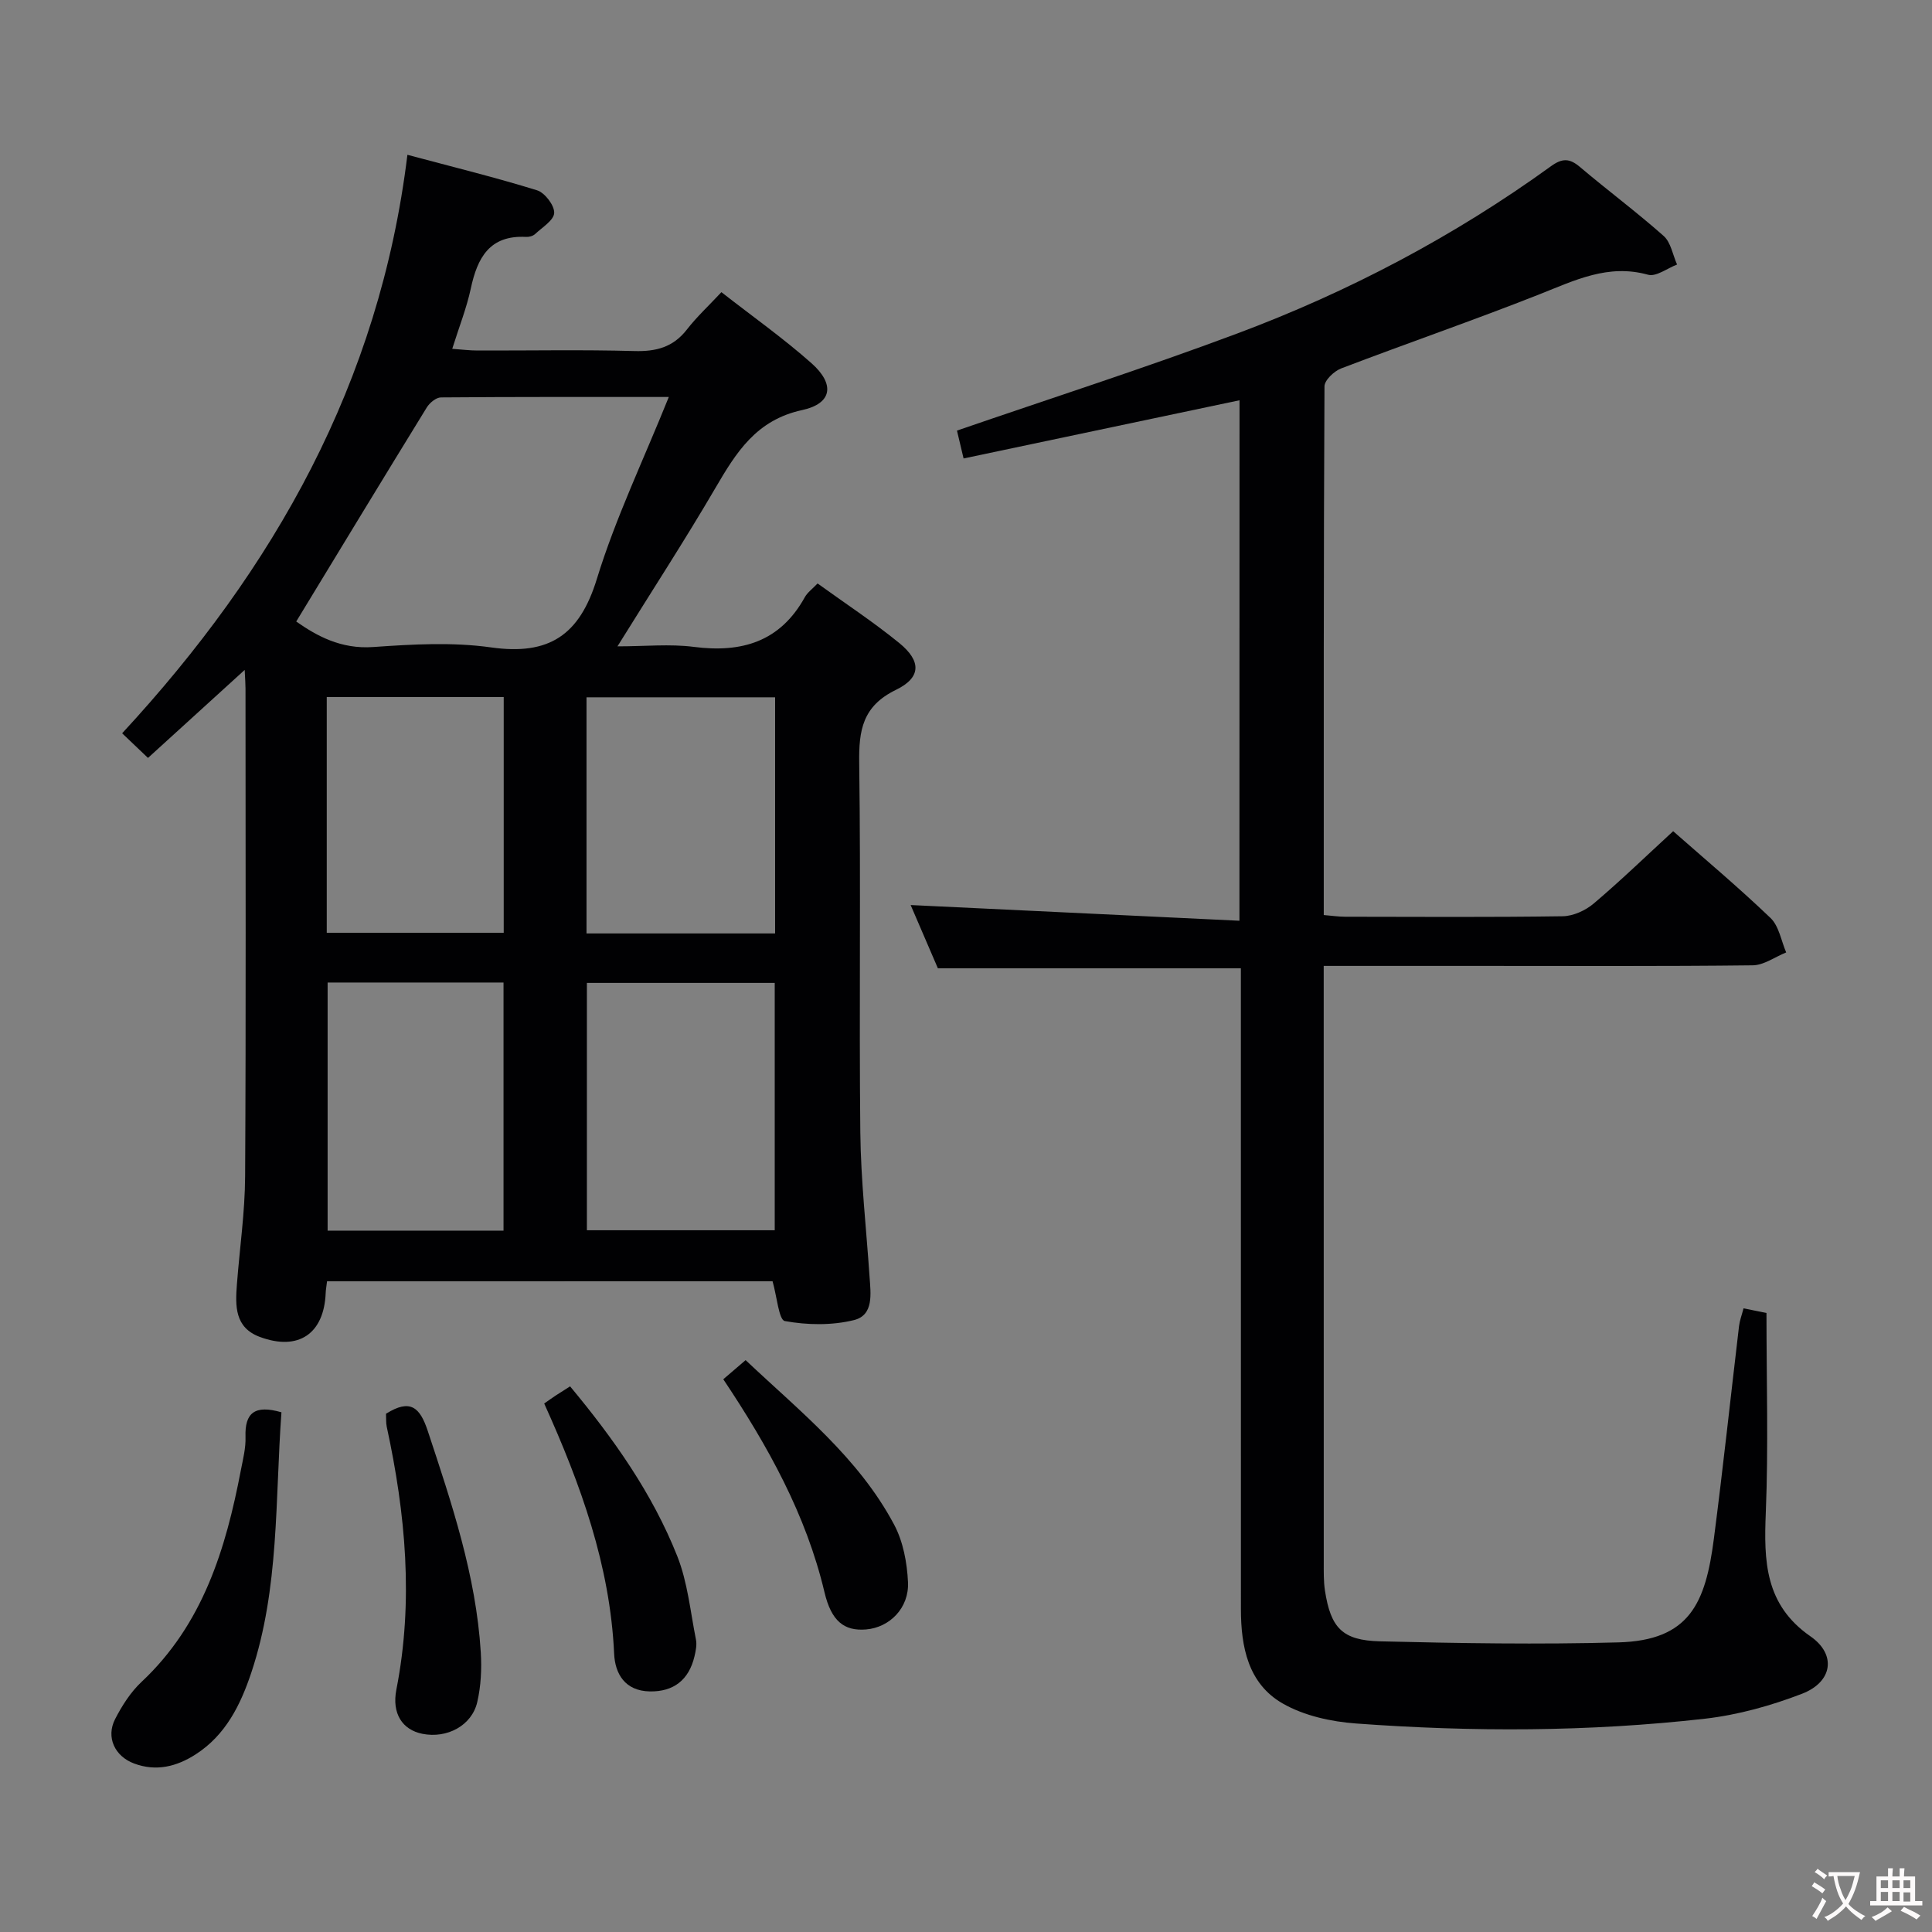 <svg enable-background="new 0 0 400 400" viewBox="0 0 400 400" xmlns="http://www.w3.org/2000/svg"><rect x="0" y="0" width="400" height="400" fill="#808080" stroke="none"/><g fill="#010103"><path d="m67.71 265.28c-.13 1.12-.26 1.77-.28 2.42-.34 8.46-5.66 12.07-13.65 9.09-5.22-1.95-5.07-6.44-4.73-10.89.57-7.45 1.66-14.9 1.7-22.35.19-33.66.08-67.33.08-100.99 0-.96-.08-1.92-.17-3.86-6.99 6.36-13.4 12.19-20.02 18.22-1.84-1.76-3.38-3.22-5.35-5.1 31.49-34.05 53.29-72.56 59.06-119.77 9.73 2.6 18.37 4.72 26.84 7.35 1.61.5 3.6 3.11 3.55 4.67-.05 1.52-2.47 3-3.96 4.39-.44.41-1.25.63-1.87.59-7.56-.4-10.08 4.33-11.44 10.7-.86 4.01-2.4 7.88-3.84 12.47 2.09.15 3.64.35 5.2.35 10.83.03 21.67-.19 32.5.11 4.51.13 8.04-.79 10.88-4.45 2.03-2.62 4.5-4.9 7.15-7.74 6.47 5.05 12.84 9.56 18.64 14.7 4.89 4.34 4.34 8.35-1.92 9.71-9.51 2.06-13.64 8.74-17.96 16.13-6.29 10.76-13.09 21.21-20.28 32.79 5.75 0 10.85-.53 15.81.11 9.94 1.28 17.88-1.07 22.98-10.29.54-.98 1.55-1.69 2.64-2.84 5.72 4.13 11.53 7.95 16.9 12.32 4.58 3.73 4.6 7.14-.66 9.7-6.94 3.37-7.72 8.37-7.62 15.17.35 25.49-.04 51 .23 76.49.11 9.95 1.24 19.88 1.91 29.82.24 3.53.92 7.98-3.22 9.01-4.57 1.13-9.68 1.04-14.32.2-1.24-.22-1.64-5.12-2.54-8.24-30.36.01-61.12.01-92.24.01zm70.76-183.09c-16.4 0-31.79-.04-47.18.09-1 .01-2.34 1.12-2.93 2.08-9.01 14.64-17.93 29.35-27.03 44.32 4.19 2.93 9.22 5.76 15.94 5.28 8.11-.57 16.42-1.05 24.41.08 11.99 1.69 18.31-2.51 21.89-14.17 3.86-12.58 9.63-24.58 14.9-37.68zm21.93 172.52c0-17.45 0-34.34 0-51.21-13.19 0-25.94 0-38.89 0v51.21zm-38.97-61.45h39.05c0-16.52 0-32.7 0-48.89-13.21 0-26.08 0-39.05 0zm-17.18 61.53c0-17.33 0-34.22 0-51.37-12.26 0-24.18 0-36.42 0v51.37zm-36.6-61.67h36.64c0-16.55 0-32.62 0-48.81-12.34 0-24.37 0-36.64 0z"/><path d="m256.63 82.87c-19.08 4.03-38 8.02-57.13 12.05-.63-2.64-1.07-4.52-1.37-5.77 19.53-6.73 38.94-12.96 58.02-20.1 23.13-8.65 44.89-20.12 64.94-34.62 2.34-1.7 3.85-1.7 6.02.14 5.71 4.84 11.74 9.32 17.34 14.29 1.49 1.33 1.87 3.91 2.77 5.91-2.02.76-4.33 2.58-6.01 2.11-8.28-2.3-15.17 1.17-22.47 4.05-13.59 5.37-27.42 10.14-41.07 15.35-1.46.56-3.45 2.44-3.45 3.72-.19 36.32-.15 72.63-.15 109.45 1.62.13 3.04.35 4.47.35 15 .02 30 .12 44.99-.1 2.19-.03 4.75-1.2 6.45-2.65 5.57-4.72 10.83-9.81 16.43-14.96 6.28 5.54 13.43 11.53 20.15 17.96 1.76 1.68 2.21 4.72 3.25 7.14-2.32.93-4.62 2.65-6.95 2.67-18.83.22-37.66.12-56.49.12-10.49 0-20.99 0-32.31 0v5.4c0 39.32 0 78.65.01 117.97 0 2-.05 4.02.25 5.98 1.19 7.68 3.56 10.3 11.4 10.49 16.44.4 32.91.67 49.35.22 14.73-.41 18.04-8.08 19.77-21.47 1.9-14.65 3.47-29.35 5.21-44.02.13-1.12.55-2.21.93-3.67 2.1.42 3.97.8 4.75.96 0 14.12.41 27.75-.14 41.33-.41 10.03-.21 19.06 9.25 25.62 5.43 3.77 4.58 9.44-1.74 11.88-6.43 2.48-13.29 4.39-20.11 5.17-24.02 2.72-48.16 2.76-72.25.99-5.16-.38-10.73-1.6-15.15-4.13-7.19-4.11-8.67-11.75-8.67-19.56-.01-42.16-.01-84.32-.01-126.47 0-1.98 0-3.97 0-6.19-20.98 0-41.68 0-62.73 0-1.93-4.48-4-9.29-5.64-13.1 22.44 1.07 45.07 2.15 68.07 3.25.02-36.73.02-72.13.02-107.76z"/><path d="m58.27 292.4c-1.33 18.19-.41 36.41-6.23 53.87-2.23 6.69-5.31 12.96-11.54 16.96-3.93 2.52-8.16 3.6-12.75 1.88-3.98-1.49-5.86-5.42-3.91-9.21 1.43-2.77 3.2-5.56 5.45-7.67 12.72-11.92 17.45-27.5 20.58-43.85.44-2.28 1.04-4.61.96-6.89-.17-4.98 1.91-6.69 7.44-5.09z"/><path d="m112.67 290.58c1.06-.74 1.73-1.22 2.41-1.67.82-.54 1.66-1.06 2.95-1.88 8.96 10.77 17.01 22.11 22.18 35.13 2.16 5.43 2.72 11.5 3.88 17.3.22 1.09-.04 2.33-.3 3.45-1.17 4.96-4.38 7.36-9.24 7.28-5.2-.09-7.22-3.71-7.4-7.81-.84-18.26-6.9-35.01-14.48-51.8z"/><path d="m79.92 292.7c5.03-3.16 7.02-1.34 8.64 3.55 4.96 14.99 10 29.93 10.98 45.84.21 3.42.04 6.99-.73 10.31-1.13 4.88-6.26 7.58-11.35 6.57-4.13-.82-6.38-4.17-5.39-9.19 3.59-18.31 1.9-36.38-2-54.39-.17-.81-.1-1.66-.15-2.69z"/><path d="m149.75 285.56c1.68-1.44 2.92-2.5 4.62-3.96 11.22 10.59 23.39 20.2 30.76 34.08 1.86 3.5 2.67 7.85 2.86 11.87.26 5.37-3.81 9.4-8.67 9.81-4.57.38-7.21-1.74-8.62-7.71-3.81-16.07-11.68-30.21-20.95-44.09z"/></g><path d="m377.9 391.2c-.2.3-.4.5-.6.8-.7-.6-1.4-1-2.2-1.5.2-.3.4-.5.5-.8.6.4 1.4.8 2.3 1.5zm-1.8 6.1c-.2-.2-.5-.4-.9-.6.4-.6.8-1.2 1.2-1.9s.7-1.3.9-1.9c.3.3.5.5.8.7-.7 1.3-1.4 2.6-2 3.7zm2.2-9c-.3.3-.5.5-.6.8-.6-.6-1.3-1.1-2-1.5.3-.3.5-.5.6-.7.6.5 1.3.9 2 1.4zm.3.2v-.9h2 4.5c-.3 1.3-.6 2.5-1 3.6s-.9 2.1-1.4 3c.4.5 1 1 1.6 1.4s1.2.8 1.9 1.1c-.3.2-.5.4-.8.8-.4-.3-1-.7-1.6-1.2s-1.2-1.1-1.6-1.6c-.5.6-1.1 1.1-1.7 1.6s-1.4.9-2.1 1.4c-.1-.3-.3-.5-.7-.8.6-.2 1.2-.5 1.9-1s1.4-1.1 2-1.8c-.5-.8-.9-1.6-1.2-2.5s-.6-2-.8-3.2c-.4.1-.7.1-1 .1zm2.5 2.7c.3 1 .7 1.7 1 2.2.3-.5.6-1.1 1-2s.6-1.9.9-3h-3.2-.4c.1.9.3 1.8.7 2.8z" fill="#fcfafa"/><path d="m396.5 388.5v1.5 3.6h1.5v.9c-.4 0-1 0-1.7 0h-7.9c-.5 0-.9 0-1.2 0v-.9h1.3v-3.5c0-.7 0-1.2 0-1.6h2.4c0-.8 0-1.4 0-1.7h1c0 .3-.1.8-.1 1.7h1.5c0-.8 0-1.4 0-1.7h1c0 .3-.1.9-.1 1.7zm-8.2 9.2c-.2-.3-.5-.5-.8-.8.8-.3 1.4-.6 1.9-.9s1-.7 1.4-1.1c.3.3.6.5.9.8-1.6 1-2.8 1.6-3.4 2zm2.6-6.8v-1.6h-1.5v1.6zm0 2.7v-1.9h-1.5v1.9zm2.4-2.7v-1.6h-1.5v1.6zm0 2.7v-1.9h-1.5v1.9zm.2 2 .7-.8c.4.2.9.5 1.6.8s1.3.7 1.8 1c-.3.3-.5.5-.8.8-.4-.3-1.5-1-3.3-1.8zm2-4.7v-1.6h-1.4v1.6zm0 2.8v-1.9h-1.4v1.9z" fill="#fcfafa"/></svg>